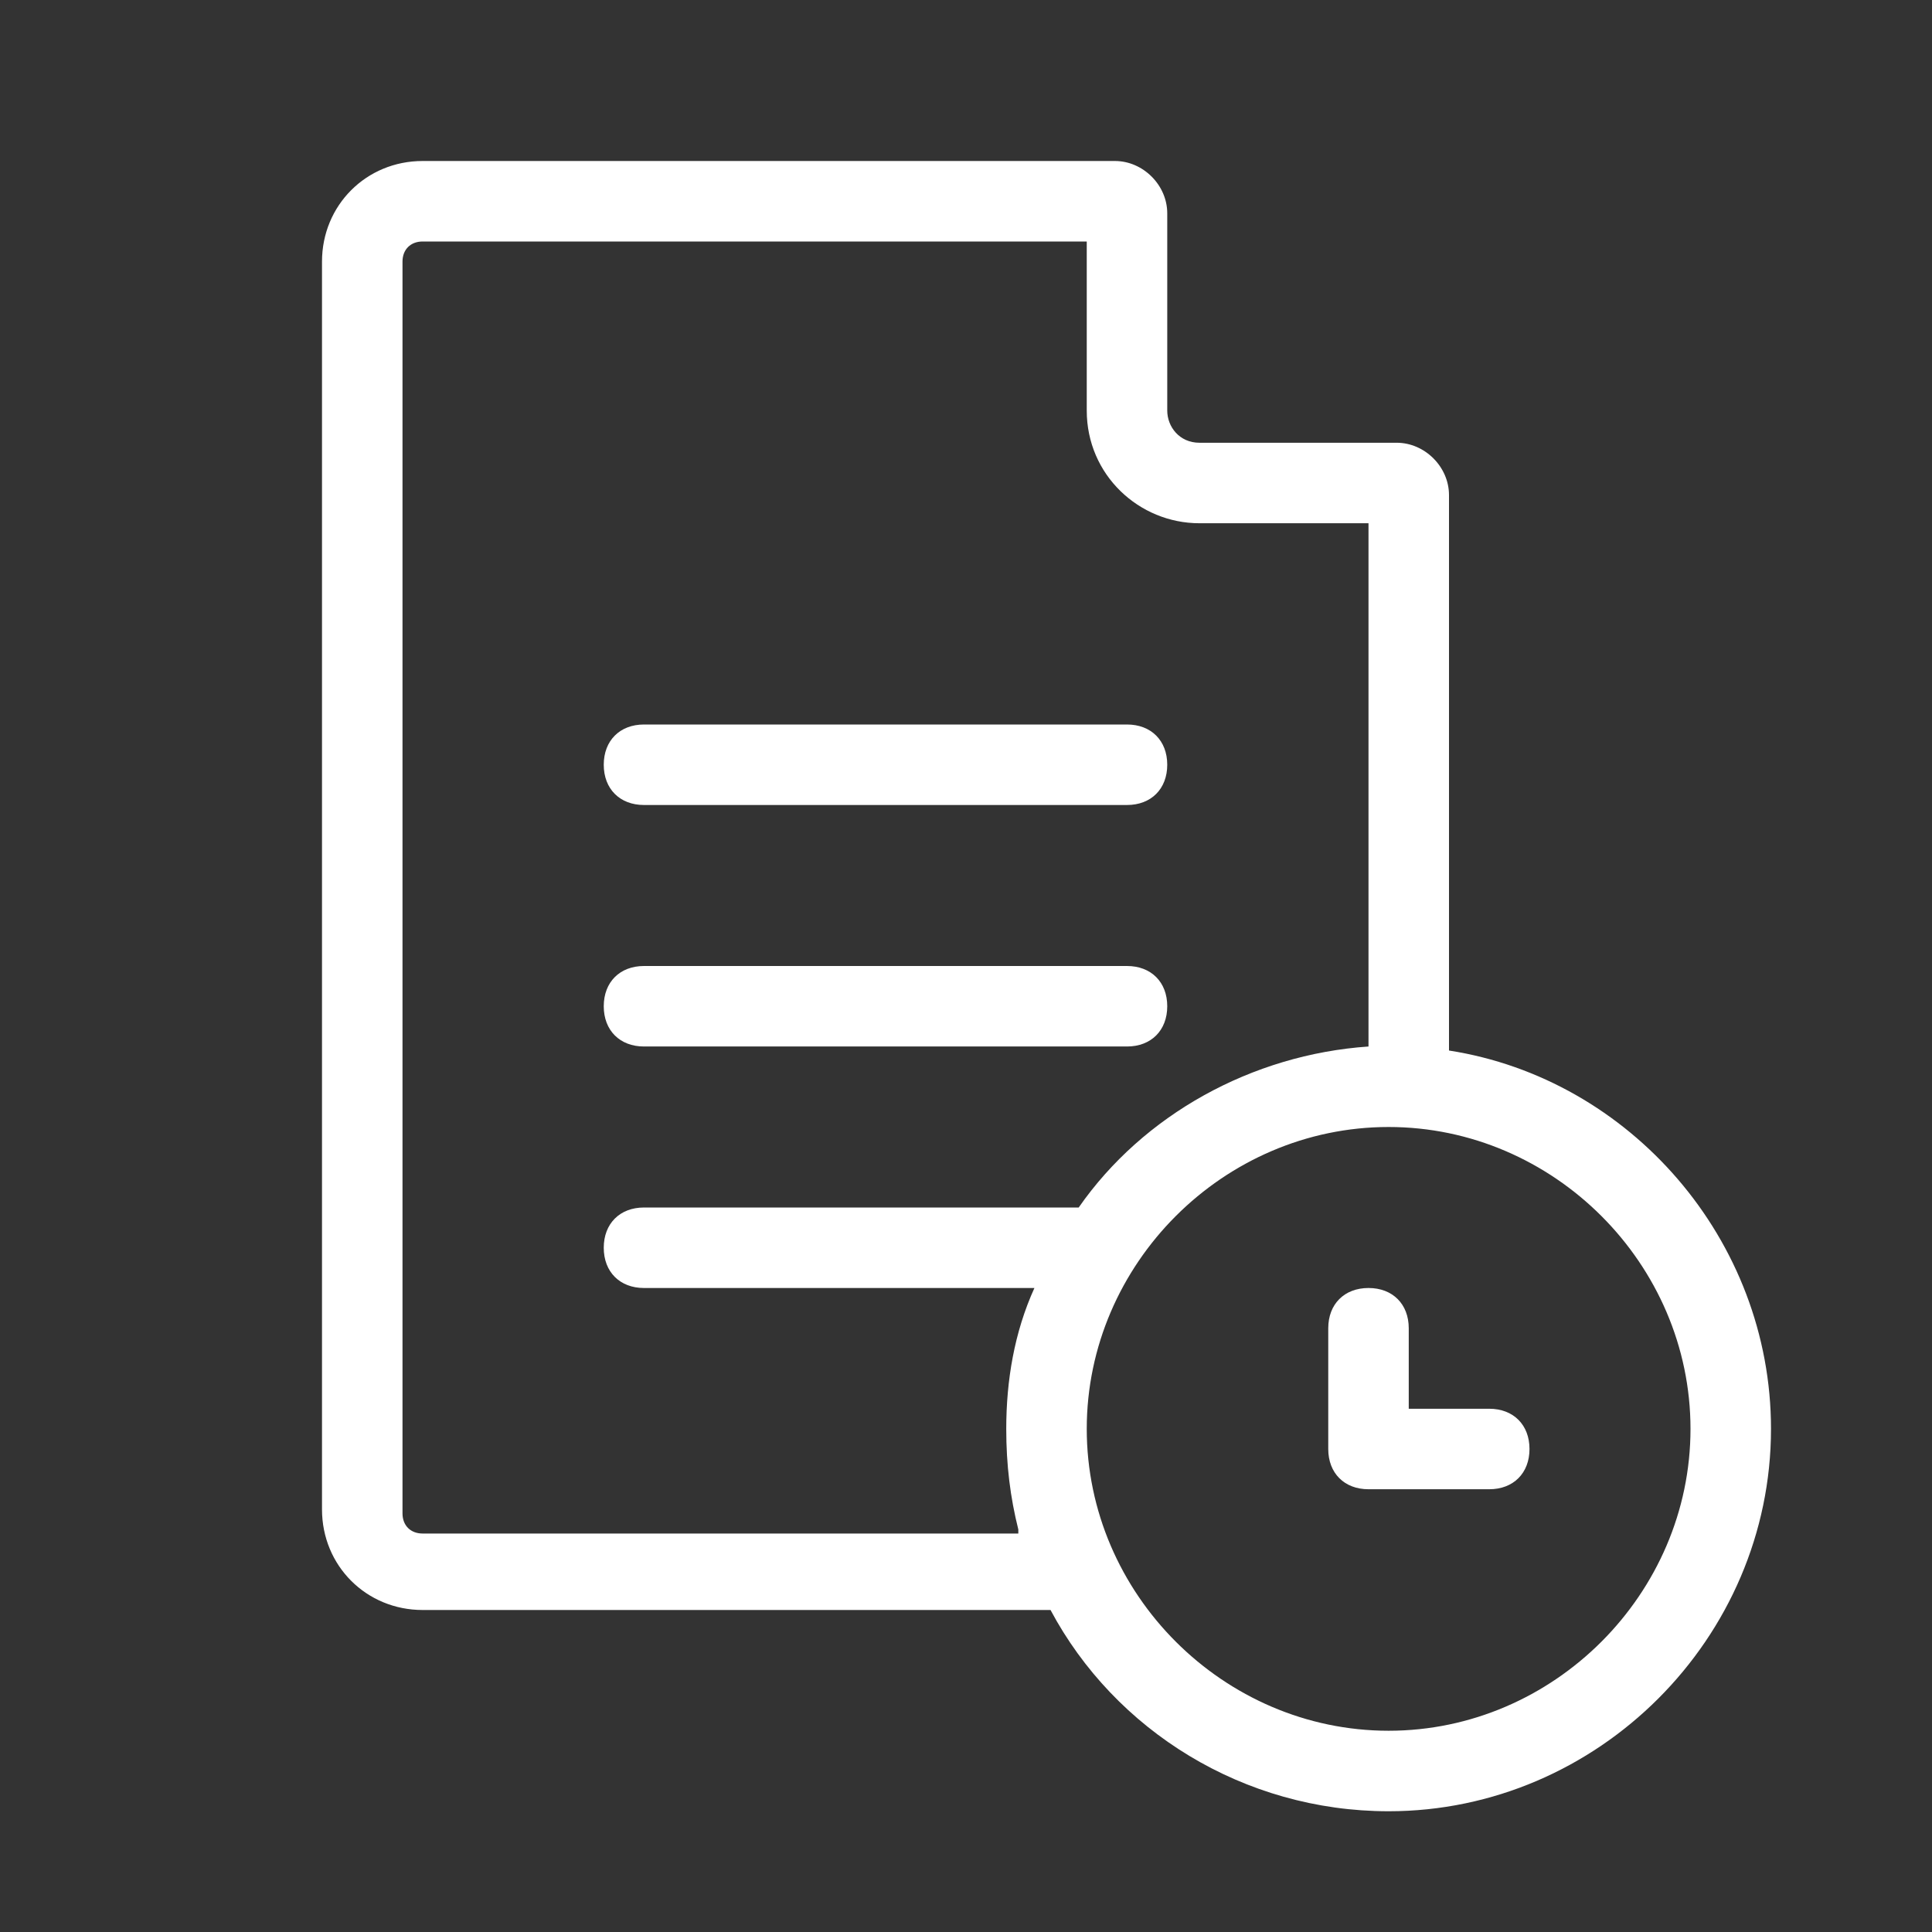 <svg fill="#FFF" xmlns="http://www.w3.org/2000/svg" viewBox="0 0 48 48"><rect x="0" y="0" width="48" height="48" fill="#333333" stroke="none"/><style></style><path d="M15 19c0-.6.4-1 1-1h12c.6 0 1 .4 1 1s-.4 1-1 1H16c-.6 0-1-.4-1-1zm1 7h12c.6 0 1-.4 1-1s-.4-1-1-1H16c-.6 0-1 .4-1 1s.4 1 1 1zm28 9.5c0 5.2-4.3 9.5-9.5 9.5-3.6 0-6.8-2-8.4-5H10.5C9.1 40 8 38.9 8 37.5v-31C8 5.1 9.1 4 10.5 4h17.2c.7 0 1.3.6 1.3 1.3v4.9c0 .4.3.8.8.8h4.9c.7 0 1.3.6 1.3 1.3V26.1c4.5.7 8 4.7 8 9.4zM25.3 38c-.2-.8-.3-1.6-.3-2.5 0-1.2.2-2.4.7-3.5H16c-.6 0-1-.4-1-1s.4-1 1-1h10.8c1.6-2.3 4.3-3.8 7.2-4V13h-4.2c-1.5 0-2.8-1.2-2.8-2.8V6H10.5c-.3 0-.5.2-.5.5v31.1c0 .3.2.5.5.5h14.8zM42 35.5c0-4.1-3.4-7.5-7.5-7.5S27 31.4 27 35.5s3.4 7.5 7.5 7.5 7.5-3.4 7.5-7.5zm-5-.5h-2v-2c0-.6-.4-1-1-1s-1 .4-1 1v3c0 .6.4 1 1 1h3c.6 0 1-.4 1-1s-.4-1-1-1z"/></svg>